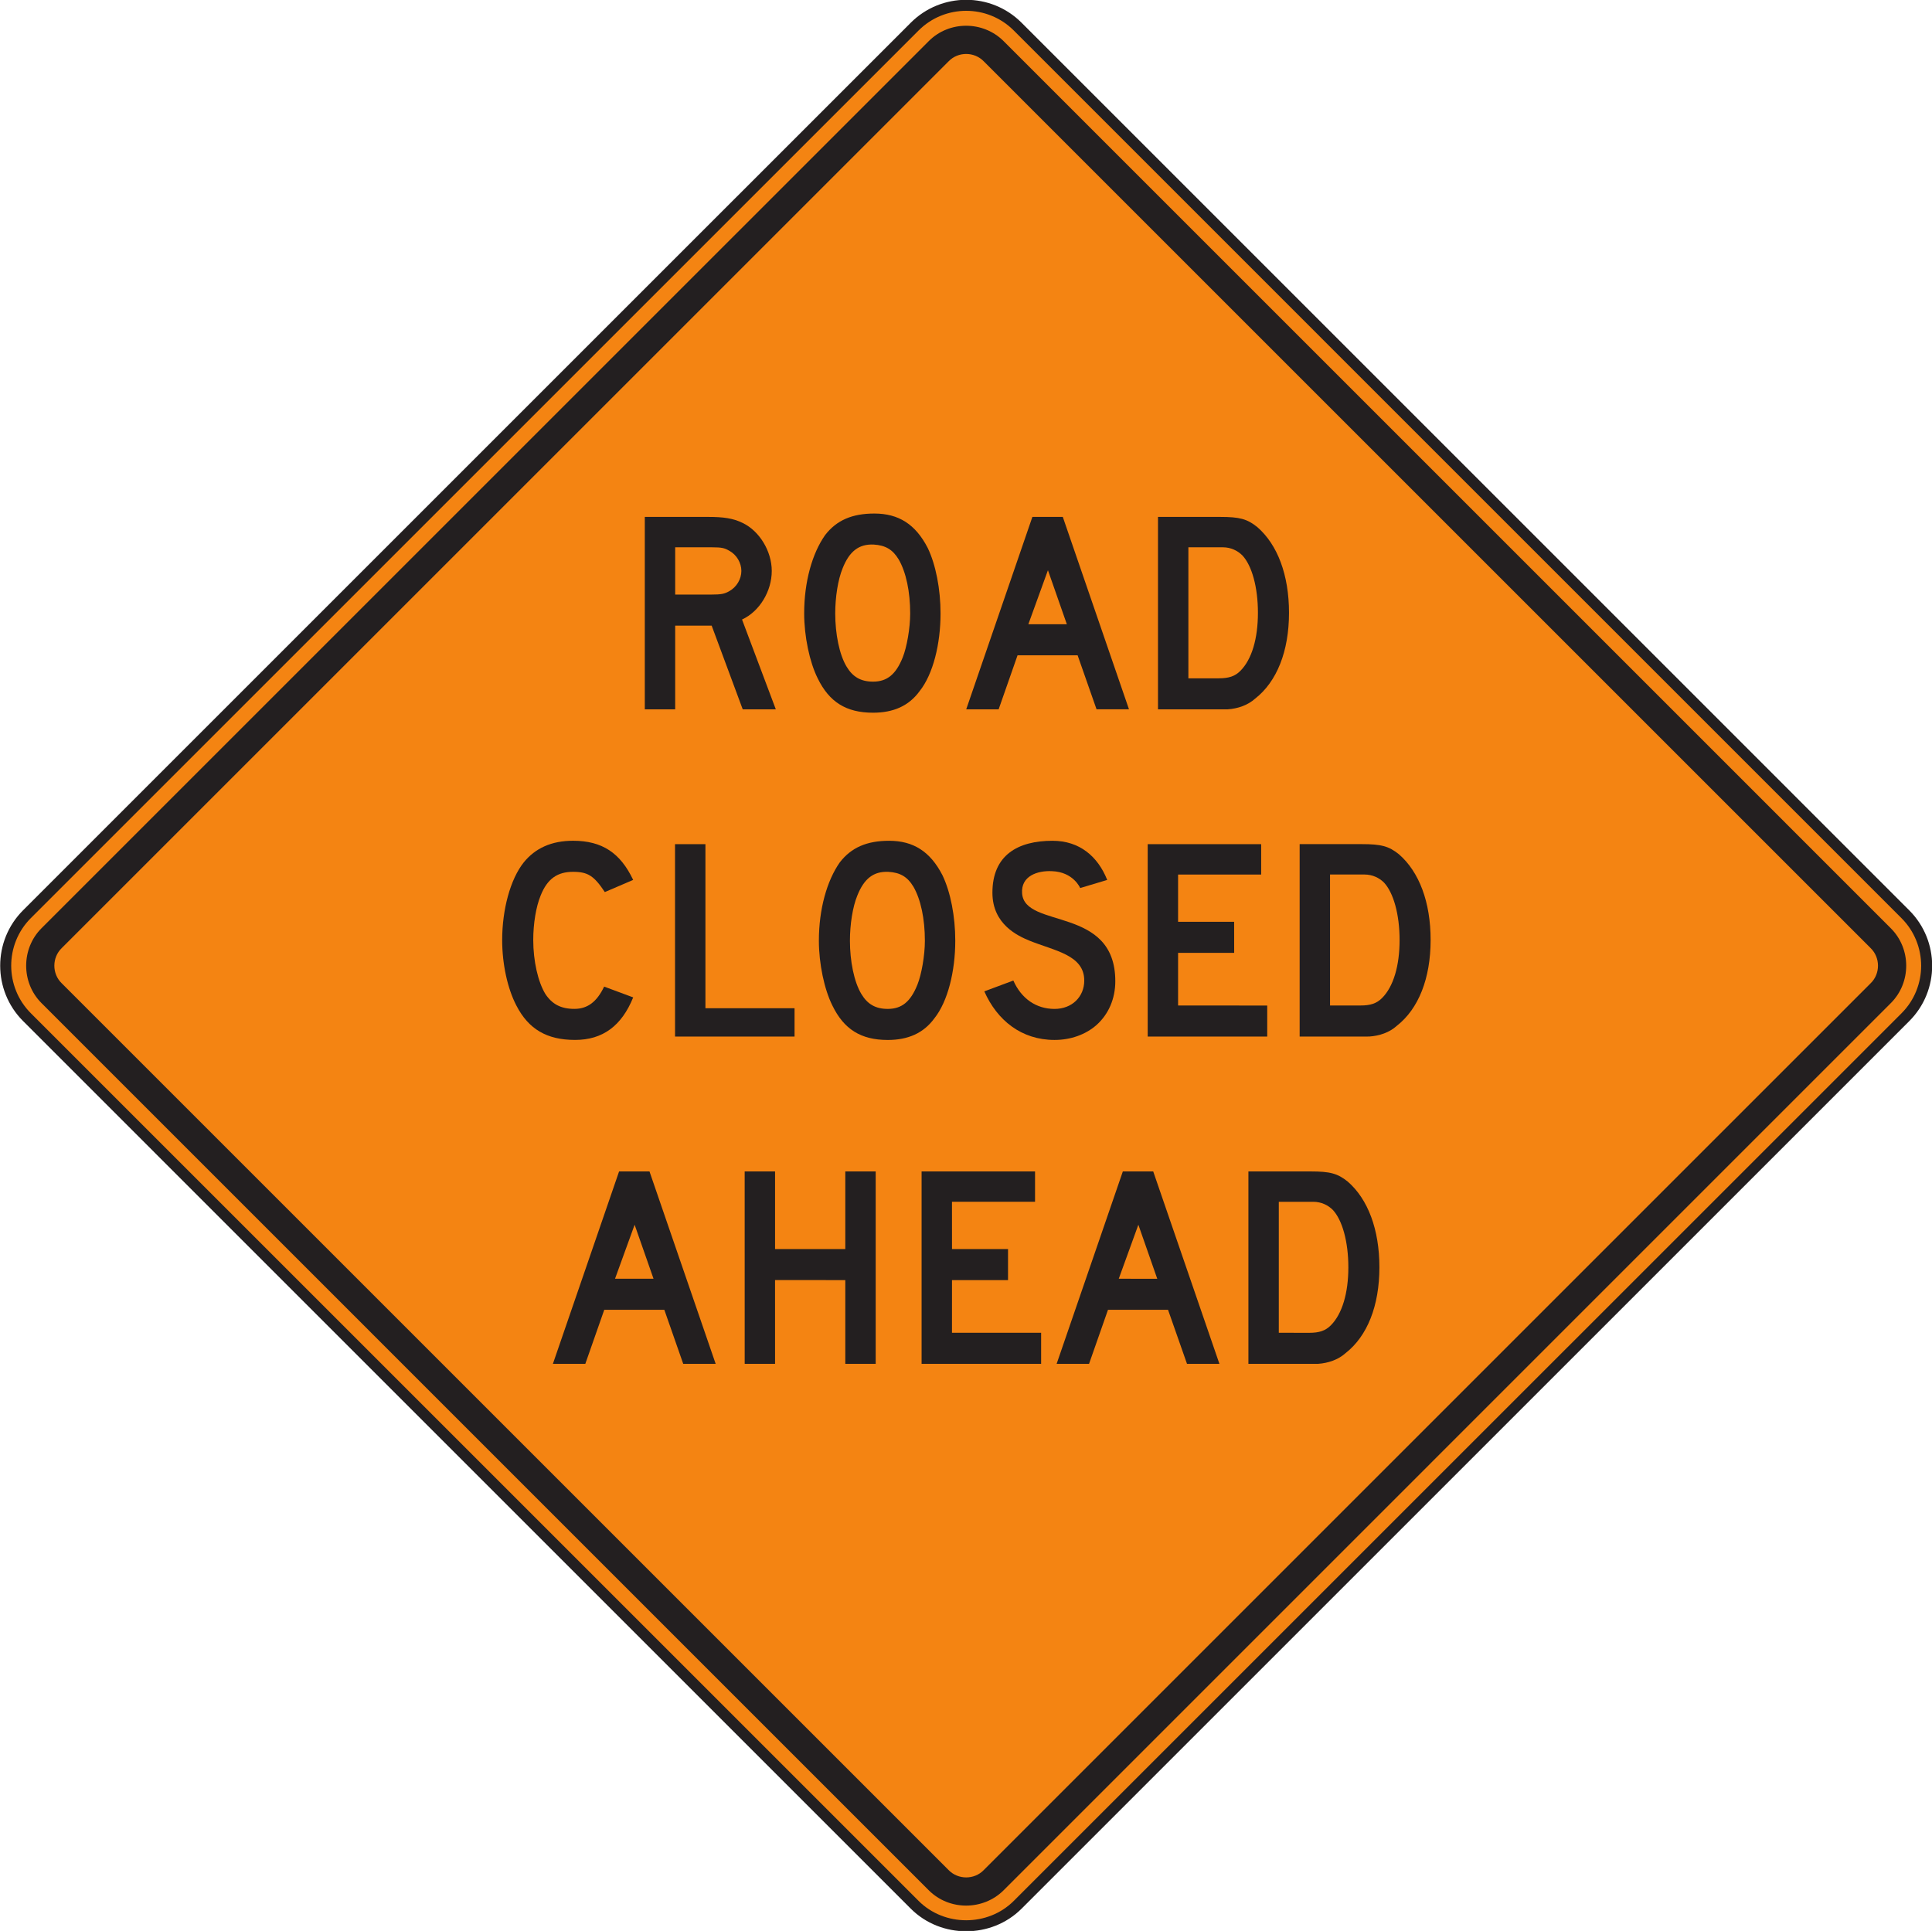 <?xml version="1.0" encoding="UTF-8" standalone="no"?>
<!-- Created with Inkscape (http://www.inkscape.org/) -->

<svg
   xmlns:dc="http://purl.org/dc/elements/1.1/"
   xmlns:cc="http://creativecommons.org/ns#"
   xmlns:rdf="http://www.w3.org/1999/02/22-rdf-syntax-ns#"
   xmlns:svg="http://www.w3.org/2000/svg"
   xmlns="http://www.w3.org/2000/svg"
   xmlns:sodipodi="http://sodipodi.sourceforge.net/DTD/sodipodi-0.dtd"
   xmlns:inkscape="http://www.inkscape.org/namespaces/inkscape"
   width="109.586"
   height="109.54"
   id="svg4815"
   version="1.1"
   inkscape:version="0.48.3.1 r9886"
   sodipodi:docname="New document 20">
  <defs
     id="defs4817">
    <clipPath
       clipPathUnits="userSpaceOnUse"
       id="clipPath3511">
      <path
         inkscape:connector-curvature="0"
         d="m 62.625,162.021 513.652,0 0,341.979 -513.652,0 0,-341.979 z"
         id="path3513" />
    </clipPath>
  </defs>
  <sodipodi:namedview
     id="base"
     pagecolor="#ffffff"
     bordercolor="#666666"
     borderopacity="1.0"
     inkscape:pageopacity="0.0"
     inkscape:pageshadow="2"
     inkscape:zoom="0.35"
     inkscape:cx="54.80283"
     inkscape:cy="54.766487"
     inkscape:document-units="px"
     inkscape:current-layer="layer1"
     showgrid="false"
     fit-margin-top="0"
     fit-margin-left="0"
     fit-margin-right="0"
     fit-margin-bottom="0"
     inkscape:window-width="451"
     inkscape:window-height="415"
     inkscape:window-x="125"
     inkscape:window-y="125"
     inkscape:window-maximized="0" />
  <g
     inkscape:label="Layer 1"
     inkscape:groupmode="layer"
     id="layer1"
     transform="translate(-320.197,-477.589)">
    <g
       transform="matrix(1.25,0,0,-1.25,105.92,940.191)"
       id="g3507">
      <g
         id="g3509"
         clip-path="url(#clipPath3511)">
        <g
           id="g3515"
           transform="translate(212.928,283.637)">
          <path
             inkscape:connector-curvature="0"
             d="m 0,0 -40.282,40.283 c -1.287,1.287 -1.288,3.386 -0.001,4.673 l 40.282,40.281 c 1.288,1.288 3.386,1.289 4.673,0.001 L 44.954,44.954 c 1.287,-1.287 1.289,-3.384 10e-4,-4.672 L 4.672,0 C 3.401,-1.269 1.272,-1.27 0,0"
             style="fill:#f48412;fill-opacity:1;fill-rule:nonzero;stroke:#231f20;stroke-width:0.5;stroke-linecap:butt;stroke-linejoin:miter;stroke-miterlimit:4;stroke-opacity:1;stroke-dasharray:none"
             id="path3517" />
        </g>
        <g
           id="g3519"
           transform="translate(213.569,284.293)">
          <path
             inkscape:connector-curvature="0"
             d="m 0,0 -40.267,40.268 c -0.925,0.929 -0.923,2.464 0,3.392 l 40.266,40.265 c 0.928,0.928 2.461,0.925 3.392,0 L 43.656,43.658 c 0.926,-0.929 0.928,-2.461 0,-3.39 L 3.391,0 C 2.461,-0.921 0.928,-0.925 0,0"
             style="fill:#231f20;fill-opacity:1;fill-rule:evenodd;stroke:none"
             id="path3521" />
        </g>
        <g
           id="g3523"
           transform="translate(214.466,285.214)">
          <path
             inkscape:connector-curvature="0"
             d="m 0,0 -40.244,40.244 c -0.446,0.432 -0.445,1.166 0,1.597 L 0,82.084 c 0.429,0.446 1.165,0.446 1.596,0 L 41.839,41.841 c 0.446,-0.432 0.446,-1.167 0,-1.598 L 1.597,0 C 1.166,-0.446 0.432,-0.445 0,0"
             style="fill:#f48412;fill-opacity:1;fill-rule:evenodd;stroke:none"
             id="path3525" />
        </g>
        <g
           id="g3527"
           transform="translate(204.511,345.089)">
          <path
             inkscape:connector-curvature="0"
             d="m 0,0 c -0.213,0.123 -0.337,0.155 -0.796,0.155 l -1.655,0 0,-2.145 1.655,0 c 0.429,0 0.582,0.03 0.796,0.152 0.337,0.185 0.552,0.553 0.552,0.92 C 0.552,-0.55 0.337,-0.182 0,0 m 0.614,-7.2 -1.41,3.8 -1.655,0 0,-3.799 -1.379,0 0,8.733 2.881,0 c 0.674,0 1.134,-0.062 1.563,-0.276 0.765,-0.368 1.317,-1.287 1.317,-2.176 0,-0.919 -0.552,-1.838 -1.349,-2.205 L 2.115,-7.199 0.614,-7.2 z"
             style="fill:#231f20;fill-opacity:1;fill-rule:nonzero;stroke:none"
             id="path3529" />
        </g>
        <g
           id="g3531"
           transform="translate(212.202,344.692)">
          <path
             inkscape:connector-curvature="0"
             d="M 0,0 C -0.276,0.46 -0.612,0.644 -1.134,0.676 -1.808,0.707 -2.237,0.369 -2.543,-0.397 -2.758,-0.918 -2.88,-1.715 -2.88,-2.45 c 0,-0.919 0.184,-1.87 0.52,-2.421 0.276,-0.459 0.644,-0.674 1.196,-0.674 0.643,0 1.042,0.337 1.348,1.103 0.183,0.459 0.337,1.319 0.337,1.993 C 0.521,-1.469 0.337,-0.581 0,0 m 0.95,-5.975 c -0.49,-0.674 -1.195,-0.98 -2.114,-0.98 -1.226,0 -1.992,0.491 -2.513,1.563 -0.367,0.736 -0.612,1.9 -0.612,2.942 -0.001,1.44 0.366,2.727 0.949,3.555 0.52,0.674 1.226,0.979 2.236,0.979 1.104,0 1.87,-0.49 2.422,-1.563 0.367,-0.765 0.581,-1.868 0.581,-2.97 C 1.9,-3.828 1.562,-5.208 0.95,-5.975"
             style="fill:#231f20;fill-opacity:1;fill-rule:nonzero;stroke:none"
             id="path3533" />
        </g>
        <g
           id="g3535"
           transform="translate(218.974,344.204)">
          <path
             inkscape:connector-curvature="0"
             d="M 0,0 -0.889,-2.453 0.858,-2.452 0,0 z m 2.206,-6.313 -0.859,2.451 -2.726,0 -0.858,-2.452 -1.471,0 3.003,8.734 1.379,0 3.004,-8.733 -1.472,0 z"
             style="fill:#231f20;fill-opacity:1;fill-rule:nonzero;stroke:none"
             id="path3537" />
        </g>
        <g
           id="g3539"
           transform="translate(227.798,344.875)">
          <path
             inkscape:connector-curvature="0"
             d="m 0,0 c -0.215,0.215 -0.521,0.369 -0.889,0.369 l -1.562,0 0,-5.946 1.379,0 c 0.461,0.001 0.736,0.093 0.98,0.338 0.522,0.522 0.797,1.471 0.797,2.636 C 0.705,-1.439 0.43,-0.459 0,0 m 0.582,-6.496 c -0.338,-0.305 -0.797,-0.46 -1.256,-0.489 l -0.49,0 -2.666,-10e-4 0,8.734 2.818,0 c 0.889,0 1.227,-0.092 1.686,-0.46 0.92,-0.796 1.441,-2.175 1.441,-3.892 0,-1.746 -0.552,-3.125 -1.533,-3.892"
             style="fill:#231f20;fill-opacity:1;fill-rule:nonzero;stroke:none"
             id="path3541" />
        </g>
        <g
           id="g3543"
           transform="translate(197.518,322.887)">
          <path
             inkscape:connector-curvature="0"
             d="m 0,0 c -1.287,0 -2.114,0.49 -2.666,1.563 -0.398,0.765 -0.643,1.869 -0.643,2.972 0,1.378 0.368,2.757 0.98,3.524 0.522,0.642 1.257,0.98 2.237,0.98 1.318,0 2.145,-0.551 2.727,-1.777 L 1.349,6.71 c -0.49,0.736 -0.767,0.919 -1.441,0.919 -0.704,0 -1.164,-0.307 -1.47,-1.072 -0.215,-0.521 -0.337,-1.287 -0.337,-2.022 0,-0.951 0.214,-1.9 0.551,-2.452 0.306,-0.46 0.705,-0.675 1.317,-0.674 C 0.552,1.408 0.981,1.715 1.318,2.42 L 2.636,1.93 C 2.114,0.643 1.257,0 0,0"
             style="fill:#231f20;fill-opacity:1;fill-rule:nonzero;stroke:none"
             id="path3545" />
        </g>
        <g
           id="g3547"
           transform="translate(202.053,323.039)">
          <path
             inkscape:connector-curvature="0"
             d="m 0,0 -0.001,8.733 1.38,0 0,-7.446 4.044,0 L 5.423,0 0,0 z"
             style="fill:#231f20;fill-opacity:1;fill-rule:nonzero;stroke:none"
             id="path3549" />
        </g>
        <g
           id="g3551"
           transform="translate(212.87,329.841)">
          <path
             inkscape:connector-curvature="0"
             d="m 0,0 c -0.277,0.46 -0.613,0.644 -1.134,0.674 -0.675,0.031 -1.104,-0.307 -1.41,-1.072 -0.215,-0.521 -0.337,-1.318 -0.337,-2.053 0,-0.92 0.185,-1.869 0.521,-2.422 0.276,-0.459 0.644,-0.674 1.196,-0.673 0.642,-10e-4 1.041,0.337 1.347,1.104 0.184,0.459 0.337,1.317 0.337,1.991 C 0.52,-1.47 0.337,-0.582 0,0 m 0.95,-5.975 c -0.491,-0.673 -1.195,-0.98 -2.114,-0.981 -1.227,0.001 -1.992,0.491 -2.513,1.563 -0.368,0.735 -0.613,1.9 -0.613,2.942 0,1.441 0.368,2.727 0.949,3.555 0.521,0.674 1.227,0.98 2.237,0.98 1.104,0 1.869,-0.49 2.421,-1.562 0.368,-0.767 0.582,-1.869 0.582,-2.973 0,-1.379 -0.337,-2.758 -0.949,-3.524"
             style="fill:#231f20;fill-opacity:1;fill-rule:nonzero;stroke:none"
             id="path3553" />
        </g>
        <g
           id="g3555"
           transform="translate(221.174,323.56)">
          <path
             inkscape:connector-curvature="0"
             d="m 0,0 c -0.491,-0.43 -1.166,-0.674 -1.901,-0.674 -1.501,0 -2.604,0.889 -3.186,2.205 l 1.317,0.491 c 0.368,-0.828 1.042,-1.287 1.869,-1.288 0.797,0 1.349,0.553 1.349,1.288 0,1.164 -1.349,1.348 -2.482,1.808 -0.521,0.215 -1.685,0.735 -1.685,2.176 -10e-4,1.716 1.163,2.359 2.726,2.359 1.226,0 2.054,-0.705 2.483,-1.777 L -0.736,6.22 c 0,0 -0.306,0.735 -1.288,0.766 C -2.667,7.017 -3.433,6.772 -3.372,5.975 -3.249,4.351 0.857,5.424 0.857,1.992 0.857,1.195 0.55,0.49 0,0"
             style="fill:#231f20;fill-opacity:1;fill-rule:nonzero;stroke:none"
             id="path3557" />
        </g>
        <g
           id="g3559"
           transform="translate(223.501,323.039)">
          <path
             inkscape:connector-curvature="0"
             d="m 0,0 0,8.732 5.149,0 0,-1.378 -3.77,0 0,-2.144 2.543,-0.001 0.002,-1.41 -2.545,0 0,-2.389 L 5.424,1.409 5.424,0 0,0 z"
             style="fill:#231f20;fill-opacity:1;fill-rule:nonzero;stroke:none"
             id="path3561" />
        </g>
        <g
           id="g3563"
           transform="translate(234.226,330.026)">
          <path
             inkscape:connector-curvature="0"
             d="m 0,0 c -0.215,0.215 -0.522,0.368 -0.889,0.368 l -1.562,0.001 0,-5.945 1.378,0 c 0.459,-0.001 0.735,0.092 0.981,0.337 0.521,0.52 0.797,1.47 0.797,2.633 C 0.705,-1.44 0.427,-0.459 0,0 m 0.582,-6.496 c -0.336,-0.307 -0.797,-0.46 -1.256,-0.489 -0.092,-10e-4 -0.277,0 -0.49,-10e-4 l -2.666,0 0,8.734 2.818,-10e-4 c 0.889,0 1.227,-0.092 1.686,-0.46 0.92,-0.797 1.441,-2.176 1.439,-3.892 0,-1.747 -0.551,-3.125 -1.531,-3.891"
             style="fill:#231f20;fill-opacity:1;fill-rule:nonzero;stroke:none"
             id="path3565" />
        </g>
        <g
           id="g3567"
           transform="translate(200.219,314.5)">
          <path
             inkscape:connector-curvature="0"
             d="m 0,0 -0.889,-2.451 1.747,0 L 0,0 z m 2.205,-6.312 -0.857,2.451 -2.726,0 -0.859,-2.451 -1.471,0 3.003,8.732 1.379,0 3.003,-8.732 -1.472,0 z"
             style="fill:#231f20;fill-opacity:1;fill-rule:nonzero;stroke:none"
             id="path3569" />
        </g>
        <g
           id="g3571"
           transform="translate(209.779,308.188)">
          <path
             inkscape:connector-curvature="0"
             d="M 0,0 0,3.799 -3.188,3.801 -3.187,0 l -1.378,0 -10e-4,8.732 1.379,0 0,-3.523 3.187,0 0,3.523 1.379,0 L 1.379,0 0,0 z"
             style="fill:#231f20;fill-opacity:1;fill-rule:nonzero;stroke:none"
             id="path3573" />
        </g>
        <g
           id="g3575"
           transform="translate(213.241,308.188)">
          <path
             inkscape:connector-curvature="0"
             d="m 0,0 0,8.732 5.148,0 0,-1.378 -3.769,0 10e-4,-2.145 2.542,0 0,-1.41 -2.542,0 L 1.379,1.41 5.424,1.408 5.424,0 0,0 z"
             style="fill:#231f20;fill-opacity:1;fill-rule:nonzero;stroke:none"
             id="path3577" />
        </g>
        <g
           id="g3579"
           transform="translate(223.077,314.5)">
          <path
             inkscape:connector-curvature="0"
             d="M 0,0 -0.889,-2.451 0.858,-2.453 0,0 z m 2.207,-6.312 -0.86,2.451 -2.725,0 -0.859,-2.451 -1.471,0 3.004,8.732 1.378,0 3.004,-8.732 -1.471,0 z"
             style="fill:#231f20;fill-opacity:1;fill-rule:nonzero;stroke:none"
             id="path3581" />
        </g>
        <g
           id="g3583"
           transform="translate(231.901,315.173)">
          <path
             inkscape:connector-curvature="0"
             d="m 0,0 c -0.215,0.215 -0.52,0.368 -0.888,0.368 l -1.563,0 0,-5.944 1.38,-0.002 c 0.46,0 0.734,0.094 0.979,0.338 0.521,0.522 0.797,1.471 0.797,2.635 C 0.705,-1.439 0.429,-0.459 0,0 m 0.583,-6.496 c -0.338,-0.306 -0.797,-0.459 -1.257,-0.49 l -0.49,0 -2.666,0 0,8.732 2.819,0 c 0.889,0 1.226,-0.091 1.686,-0.459 0.919,-0.796 1.439,-2.175 1.439,-3.892 0,-1.746 -0.55,-3.125 -1.531,-3.891"
             style="fill:#231f20;fill-opacity:1;fill-rule:nonzero;stroke:none"
             id="path3585" />
        </g>
      </g>
    </g>
  </g>
</svg>

